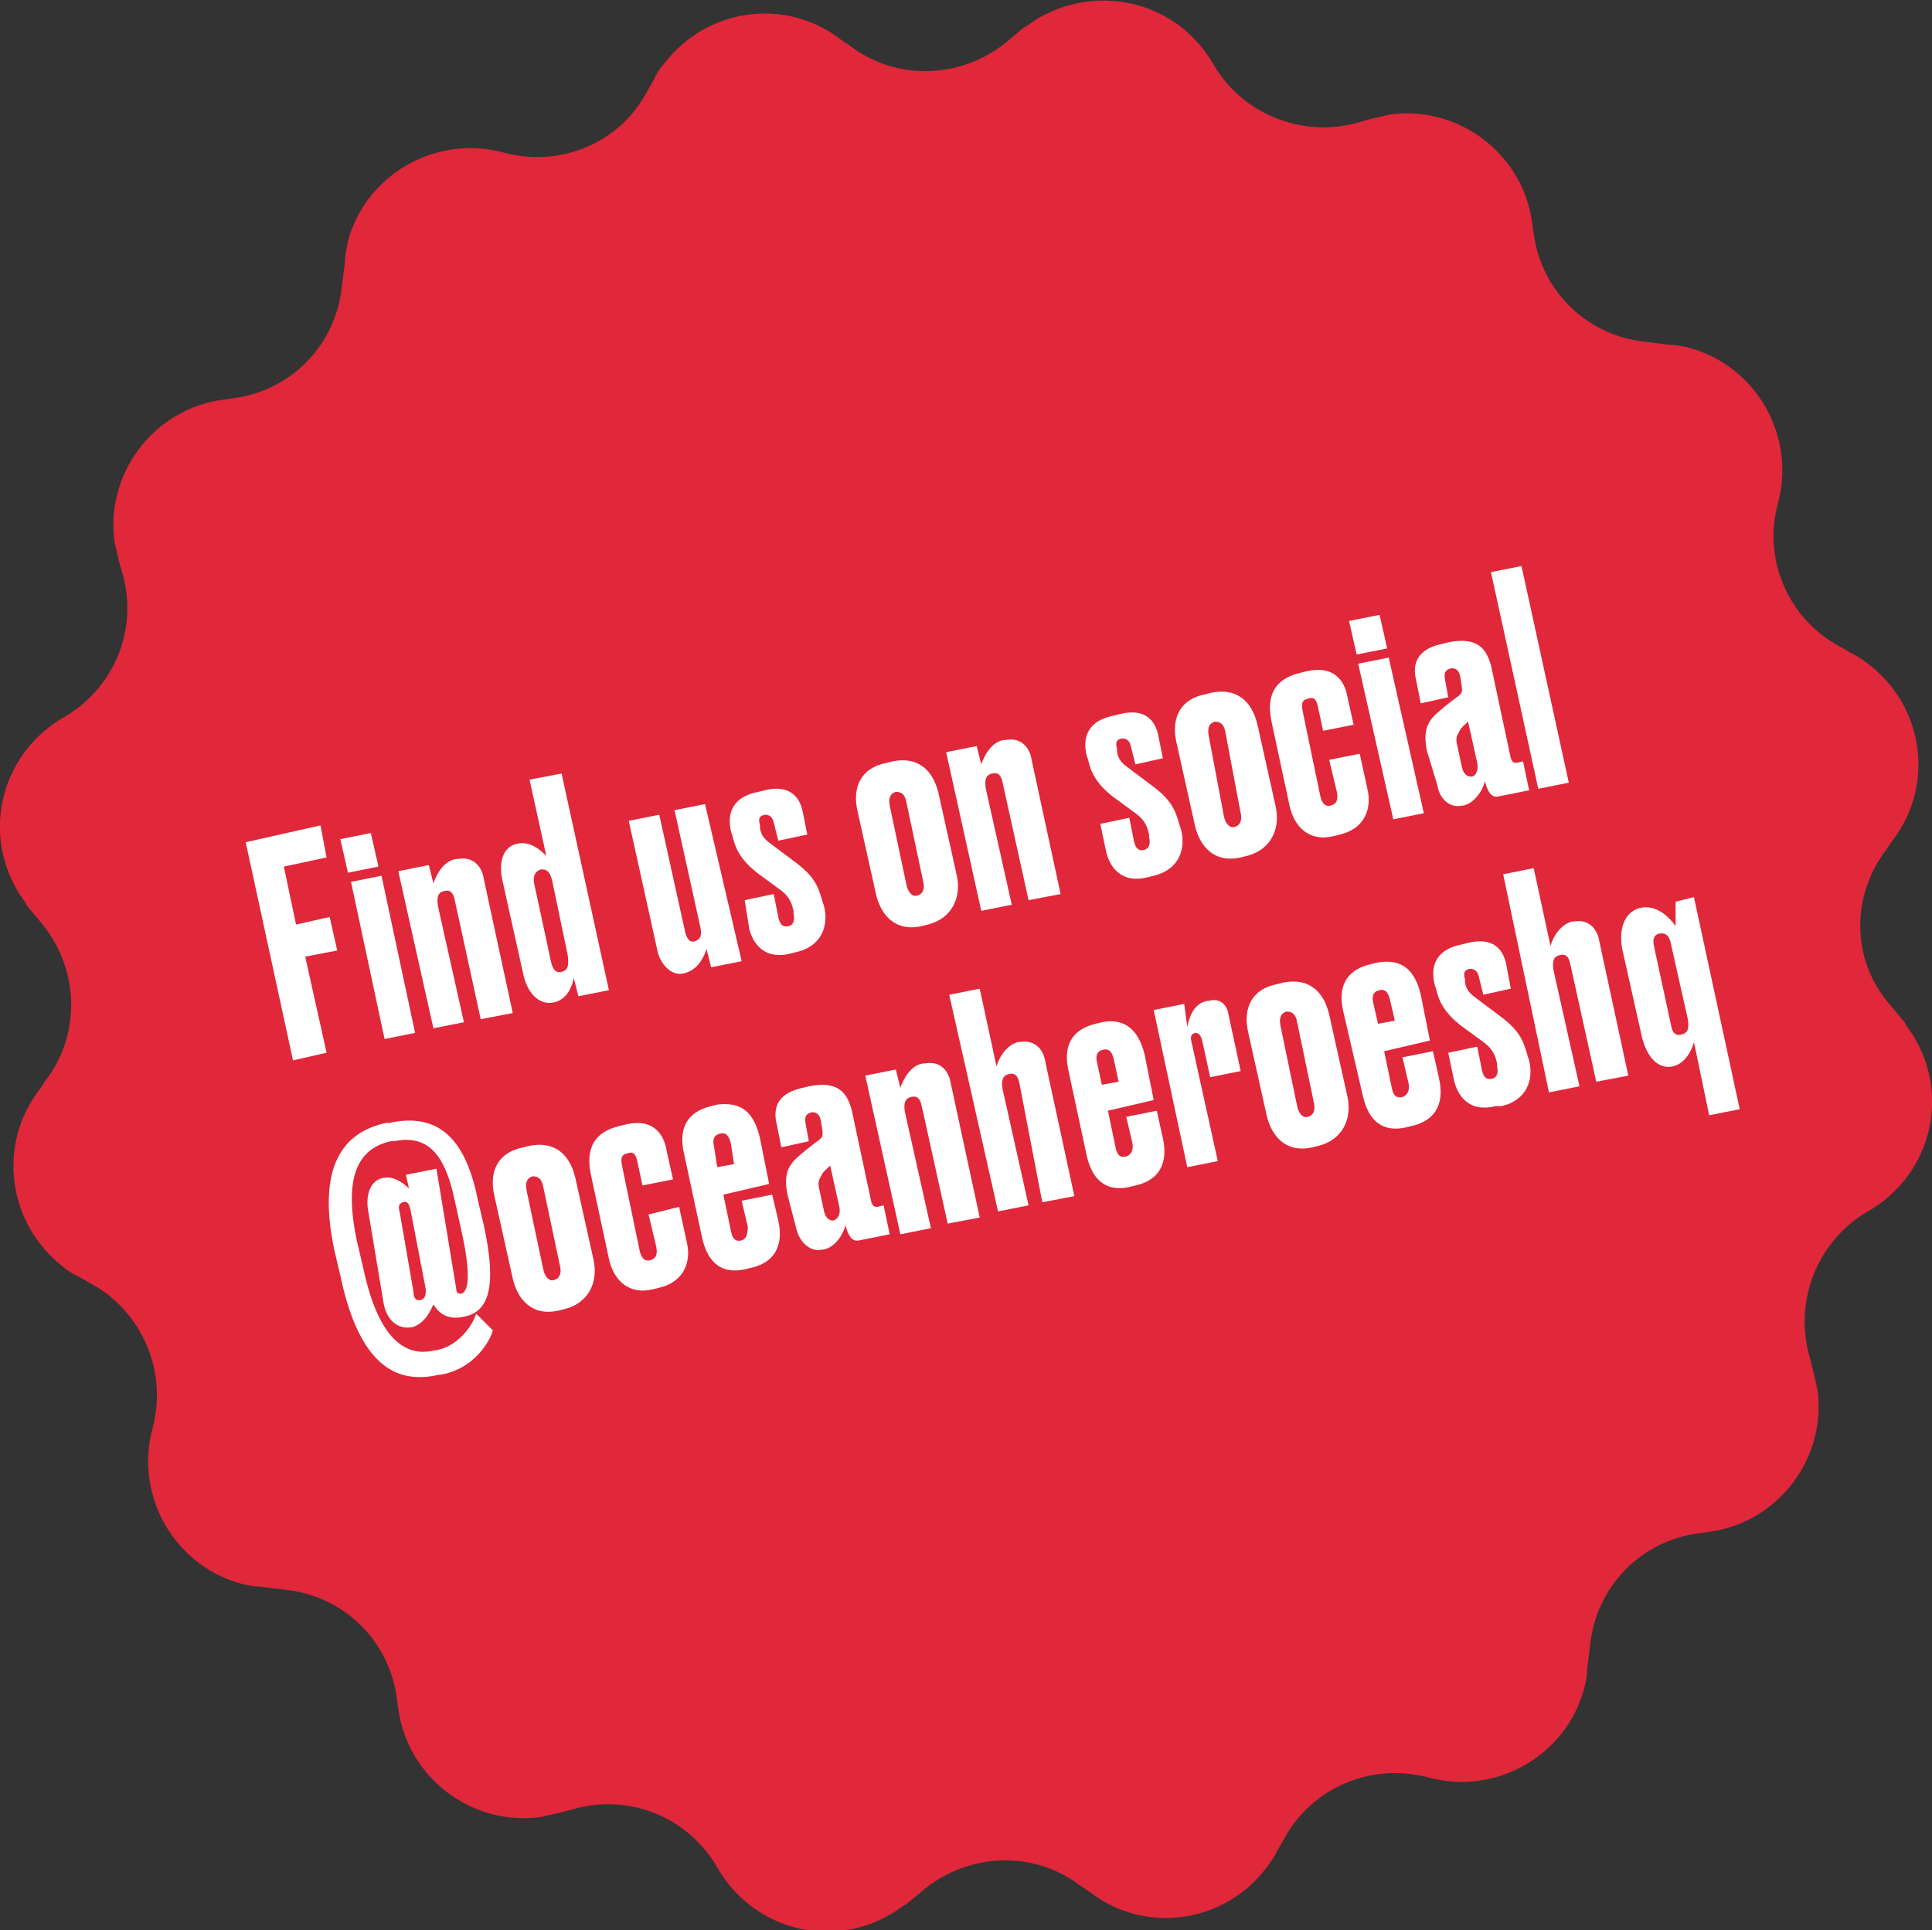 <?xml version="1.0" encoding="utf-8"?>
<!-- Generator: Adobe Illustrator 25.4.1, SVG Export Plug-In . SVG Version: 6.00 Build 0)  -->
<svg version="1.1" id="Layer_1" xmlns="http://www.w3.org/2000/svg" xmlns:xlink="http://www.w3.org/1999/xlink" x="0px" y="0px"
	 viewBox="0 0 126.6 126.5" style="enable-background:new 0 0 126.6 126.5;" xml:space="preserve">
<rect x="0" y="0" width="126.6" height="126.5" fill="#333333" stroke="none"/>
<style type="text/css">
	.st0{fill:#E1273A;}
	.st1{fill:#FFFFFF;}
</style>
<g id="Group_135">
	<g id="Group_114">
		<path id="Path_9826" class="st0" d="M123.6,55.7l0.4-0.6c2.8-3.6,2.1-8.8-1.6-11.6c-0.4-0.3-0.7-0.5-1.1-0.7l-0.7-0.4
			c-3.4-1.8-5.1-5.7-4.1-9.4l0,0c1.2-4.4-1.4-9-5.8-10.2c-0.4-0.1-0.9-0.2-1.3-0.2l-1.6-0.2c-3.8-0.4-6.8-3.3-7.3-7.1l-0.1-0.7
			c-0.6-4.5-4.8-7.7-9.3-7.1c0,0,0,0,0,0c-0.4,0.1-0.9,0.2-1.3,0.3L89.1,8c-3.7,1.1-7.7-0.5-9.6-3.8l0,0c-2.3-4-7.3-5.3-11.3-3.1
			c0,0,0,0,0,0c-0.4,0.2-0.7,0.5-1.1,0.7l-1.2,1c-3,2.4-7.2,2.5-10.2,0.2l-0.6-0.4c-3.6-2.8-8.8-2.1-11.6,1.6c0,0,0,0,0,0
			c-0.3,0.3-0.5,0.7-0.7,1.1L42.4,6c-1.8,3.4-5.7,5-9.4,4l0,0c-4.4-1.2-9,1.4-10.2,5.8c0,0,0,0,0,0.1c-0.1,0.4-0.2,0.8-0.2,1.3
			l-0.2,1.6c-0.4,3.8-3.3,6.8-7.1,7.3l-0.7,0.1c-4.5,0.6-7.7,4.8-7.1,9.3c0.1,0.4,0.2,0.9,0.3,1.3L8,37.5c1.1,3.7-0.5,7.6-3.8,9.5
			l0,0c-4,2.3-5.4,7.3-3.1,11.3c0,0,0,0,0,0c0.2,0.4,0.5,0.7,0.7,1.1l1,1.2c2.4,3,2.5,7.2,0.2,10.2l-0.4,0.6
			C-0.2,75,0.5,80.2,4.1,83c0.3,0.3,0.7,0.5,1.1,0.7l0.7,0.4c3.4,1.8,5.1,5.8,4.1,9.5l0,0c-1.2,4.4,1.4,9,5.8,10.2
			c0.4,0.1,0.9,0.2,1.3,0.2l1.6,0.2c3.8,0.4,6.8,3.3,7.3,7.1l0.1,0.7c0.6,4.5,4.8,7.7,9.3,7.1c0,0,0,0,0,0c0.4-0.1,0.9-0.2,1.3-0.3
			l0.8-0.2c3.7-1.1,7.6,0.5,9.5,3.8l0,0c2.3,4,7.3,5.4,11.3,3.1c0,0,0,0,0,0c0.4-0.2,0.7-0.5,1.1-0.7l1.2-1c3-2.4,7.2-2.5,10.2-0.2
			l0.6,0.4c3.6,2.8,8.8,2.1,11.6-1.6c0,0,0,0,0,0c0.3-0.4,0.5-0.7,0.7-1.1l0.4-0.7c1.8-3.4,5.7-5.1,9.5-4.1l0,0
			c4.4,1.2,9-1.4,10.2-5.8c0,0,0,0,0,0c0.1-0.4,0.2-0.8,0.2-1.3l0.2-1.6c0.4-3.8,3.3-6.8,7.1-7.3l0.7-0.1c4.5-0.6,7.7-4.8,7.1-9.3
			c0,0,0,0,0,0c-0.1-0.4-0.2-0.9-0.3-1.3l-0.2-0.8c-1.1-3.7,0.5-7.7,3.8-9.6l0,0c4-2.3,5.4-7.3,3.1-11.3c0,0,0,0,0,0
			c-0.2-0.4-0.5-0.7-0.7-1.1l-1-1.2C121.3,62.9,121.3,58.7,123.6,55.7z"/>
	</g>
	<g>
		<path class="st1" d="M16.1,55.2l4.9-1.1l0.4,2.1l-2.8,0.6l0.8,3.8l2.2-0.5l0.5,2.2L20,62.7l1.4,6.3l-2.2,0.5L16.1,55.2z"/>
		<path class="st1" d="M24.8,56.8l-2,0.4l-0.5-2.2l2-0.4L24.8,56.8z M27.2,67.7l-2,0.4l-2.2-10.3l2-0.4L27.2,67.7z"/>
		<path class="st1" d="M26.1,57.1l2-0.4l0.3,1.2c0.2-0.6,0.7-1.5,1.5-1.6l0.1,0c1.1-0.2,1.6,0.6,1.7,1.3l1.9,8.8l-2.1,0.4L29.8,59
			c-0.1-0.5-0.3-0.7-0.7-0.6c-0.4,0.1-0.5,0.4-0.4,1l1.7,7.6l-2,0.4L26.1,57.1z"/>
		<path class="st1" d="M36.8,50.7l3.1,14.2l-2,0.4l-0.3-1.2c-0.1,0.5-0.4,1.4-1.3,1.6l0,0c-0.9,0.2-1.7-0.5-2-1.8l-1.4-6.3
			c-0.2-1,0-2.1,1-2.3l0,0c0.9-0.2,1.6,0.5,1.9,0.8l-1.1-5L36.8,50.7z M36.2,57.8c-0.1-0.5-0.3-0.9-0.8-0.8
			c-0.3,0.1-0.5,0.4-0.4,0.9l1.1,5.1c0.1,0.5,0.3,0.8,0.7,0.7c0.4-0.1,0.5-0.4,0.4-1.1L36.2,57.8z"/>
		<path class="st1" d="M48.6,63l-2,0.4l-0.3-1.2c-0.2,0.6-0.6,1.4-1.5,1.6l0,0c-0.8,0.2-1.5-0.6-1.7-1.4l-1.9-8.6l2-0.4l1.7,7.7
			c0.1,0.4,0.3,0.7,0.6,0.6c0.4-0.1,0.5-0.4,0.4-0.9l-1.7-7.7l2-0.4L48.6,63z"/>
		<path class="st1" d="M52.9,54.7L51,55.1l-0.3-1.2c-0.1-0.4-0.3-0.5-0.6-0.5c-0.4,0.1-0.4,0.3-0.3,0.7l0,0.2c0.1,0.5,0.3,0.7,0.7,1
			l1.6,1.2c1.2,0.9,1.5,1.5,1.8,2.6l0.1,0.3c0.3,1.2-0.1,2.6-1.8,3l-0.4,0.1c-1.6,0.4-2.4-0.5-2.7-1.6L48.8,59l1.9-0.4l0.3,1.5
			c0.1,0.5,0.3,0.7,0.7,0.6c0.3-0.1,0.4-0.4,0.3-0.8l0-0.2c-0.1-0.4-0.2-0.9-0.9-1.4l-1.5-1.1c-1-0.8-1.4-1.5-1.6-2.4l-0.1-0.3
			c-0.3-1.3,0.2-2.3,1.8-2.6l0.4-0.1c1.6-0.4,2.3,0.4,2.5,1.4L52.9,54.7z"/>
		<path class="st1" d="M56.2,53.2c-0.4-1.7,0.3-2.9,1.9-3.2l0.4-0.1c1.5-0.3,2.6,0.4,3,2.1l1.2,5.4c0.3,1.4-0.3,2.8-1.9,3.2
			l-0.4,0.1c-1.8,0.4-2.7-0.8-3-2.1L56.2,53.2z M59.4,58c0.1,0.5,0.4,0.8,0.7,0.7c0.4-0.1,0.5-0.5,0.4-0.9l-1.1-5.2
			c-0.1-0.6-0.4-0.7-0.7-0.7c-0.3,0.1-0.5,0.3-0.4,0.9L59.4,58z"/>
		<path class="st1" d="M62,49.3l2-0.4l0.3,1.2c0.2-0.6,0.7-1.5,1.5-1.6l0.1,0c1.1-0.2,1.6,0.6,1.7,1.3l1.9,8.8L67.4,59l-1.7-7.7
			c-0.1-0.5-0.3-0.7-0.7-0.6c-0.4,0.1-0.5,0.4-0.4,1l1.7,7.6l-2,0.4L62,49.3z"/>
		<path class="st1" d="M76.2,49.7l-1.8,0.4l-0.3-1.2c-0.1-0.4-0.3-0.5-0.6-0.5c-0.4,0.1-0.4,0.3-0.3,0.7l0,0.2
			c0.1,0.5,0.3,0.7,0.7,1l1.6,1.2c1.2,0.9,1.5,1.5,1.8,2.6l0.1,0.3c0.3,1.2-0.1,2.6-1.8,3l-0.4,0.1c-1.6,0.4-2.4-0.5-2.7-1.6
			L72.1,54l1.9-0.4l0.3,1.5c0.1,0.5,0.3,0.7,0.7,0.6c0.3-0.1,0.4-0.4,0.3-0.8l0-0.2c-0.1-0.4-0.2-0.9-0.9-1.4l-1.5-1.1
			c-1-0.8-1.4-1.5-1.6-2.4l-0.1-0.3c-0.3-1.3,0.2-2.3,1.8-2.6l0.4-0.1c1.6-0.4,2.3,0.4,2.5,1.4L76.2,49.7z"/>
		<path class="st1" d="M77.1,48.7c-0.4-1.7,0.3-2.9,1.9-3.2l0.4-0.1c1.5-0.3,2.6,0.4,3,2.1l1.2,5.4c0.3,1.4-0.3,2.8-1.9,3.2
			l-0.4,0.1c-1.8,0.4-2.7-0.8-3-2.1L77.1,48.7z M80.2,53.5c0.1,0.5,0.4,0.8,0.7,0.7c0.4-0.1,0.5-0.5,0.4-0.9L80.3,48
			c-0.1-0.6-0.4-0.7-0.7-0.7c-0.3,0.1-0.5,0.3-0.4,0.9L80.2,53.5z"/>
		<path class="st1" d="M89.1,49.4l0.5,2.3c0.3,1.2-0.1,2.6-1.8,3l-0.4,0.1c-1.6,0.4-2.6-0.6-2.9-2l-1.2-5.6
			c-0.3-1.6,0.2-2.7,1.9-3.1l0.4-0.1c1.7-0.4,2.5,0.5,2.7,1.7l0.4,1.8l-2,0.4l-0.3-1.4c-0.1-0.5-0.2-0.9-0.7-0.7
			c-0.5,0.1-0.4,0.5-0.3,1l1.1,5.3c0.1,0.5,0.3,0.8,0.7,0.7c0.4-0.1,0.5-0.4,0.4-0.9l-0.5-2.1L89.1,49.4z"/>
		<path class="st1" d="M90.9,42.5l-2,0.4l-0.5-2.2l2-0.4L90.9,42.5z M93.3,53.3l-2,0.4L89,43.5l2-0.4L93.3,53.3z"/>
		<path class="st1" d="M93.5,49.2c-0.2-1-0.1-1.7,0.5-2.3c0.4-0.4,1.3-1.1,1.6-1.3c0.2-0.2,0.2-0.2,0.2-0.5l-0.1-0.7
			c-0.1-0.5-0.3-0.6-0.6-0.6l0,0c-0.4,0.1-0.5,0.3-0.4,0.8l0.2,1.1l-1.8,0.4l-0.3-1.5c-0.2-0.8-0.2-2,1.7-2.4l0.4-0.1
			c2-0.4,2.5,0.5,2.8,1.5l1.3,6.1c0.1,0.2,0.1,0.3,0.4,0.3l0.4-0.1l0.4,1.9l-2,0.4c-0.4,0.1-0.7-0.2-0.9-1c-0.1,0.5-0.6,1.4-1.4,1.6
			l-0.1,0c-0.8,0.2-1.5-0.5-1.6-1.3L93.5,49.2z M96.2,47.3c-0.2,0.2-0.5,0.4-0.6,0.7c-0.2,0.3-0.2,0.5-0.1,0.9l0.3,1.4
			c0.1,0.4,0.3,0.6,0.6,0.6s0.5-0.4,0.4-0.9L96.2,47.3z"/>
		<path class="st1" d="M102.8,51.3l-2,0.4l-3.1-14.2l2-0.4L102.8,51.3z"/>
		<path class="st1" d="M32.3,87.2c-0.2,0.7-1.2,2.5-3.4,2.9l-0.1,0c-2.2,0.5-5.1,0.2-6.5-6.5l-0.4-1.7c-1-4.8,0.1-7.6,3.4-8.3l0.2,0
			c3.2-0.7,5,1,5.8,5l0.4,1.7c0.9,4.1,0.3,5.7-1.3,6l0,0c-1.3,0.3-1.8-0.5-2-0.8C28,86.4,27.6,86.8,27,87l-0.1,0
			c-0.7,0.1-1.6-0.3-1.8-1.8l-1-6c-0.1-0.8,0.1-1.8,1-2l0.1,0c0.5-0.1,1.1,0.2,1.6,0.7l-0.2-0.9l2-0.4l1.3,7.9
			c0,0.2,0.1,0.3,0.3,0.3c0.5-0.1,0.7-1.2,0-4.3l-0.4-1.8c-0.7-3.4-2-4.3-4-3.9l-0.2,0c-2.2,0.5-3.1,2.4-2.2,6.6l0.4,1.7
			c1.2,5.7,3.5,5.7,4.7,5.4l0.1,0c1.5-0.3,2.4-1.7,2.6-2.4L32.3,87.2z M26.9,79.3c-0.1-0.4-0.2-0.6-0.5-0.5
			c-0.3,0.1-0.3,0.3-0.2,0.7l0.9,5.2c0,0.3,0.1,0.6,0.5,0.5c0.3-0.1,0.3-0.4,0.3-0.7L26.9,79.3z"/>
		<path class="st1" d="M32.4,78.4c-0.4-1.7,0.3-2.9,1.9-3.2l0.4-0.1c1.5-0.3,2.6,0.4,3,2.1l1.2,5.4c0.3,1.4-0.3,2.8-1.9,3.2
			l-0.4,0.1c-1.8,0.4-2.7-0.8-3-2.1L32.4,78.4z M35.6,83.2c0.1,0.5,0.4,0.8,0.7,0.7c0.4-0.1,0.5-0.5,0.4-0.9l-1.1-5.2
			c-0.1-0.6-0.4-0.7-0.7-0.7c-0.3,0.1-0.5,0.3-0.4,0.9L35.6,83.2z"/>
		<path class="st1" d="M44.5,79.1l0.5,2.3c0.3,1.2-0.1,2.6-1.8,3l-0.4,0.1c-1.6,0.4-2.6-0.6-2.9-2l-1.2-5.6
			c-0.3-1.6,0.2-2.7,1.9-3.1l0.4-0.1c1.7-0.4,2.5,0.5,2.7,1.8l0.4,1.8l-2,0.4l-0.3-1.4c-0.1-0.5-0.2-0.9-0.7-0.7
			c-0.5,0.1-0.4,0.5-0.3,1l1.1,5.3c0.1,0.5,0.3,0.8,0.7,0.7c0.4-0.1,0.5-0.4,0.4-0.9l-0.5-2.1L44.5,79.1z"/>
		<path class="st1" d="M49.8,74.6l0.6,3l-3,0.7l0.5,2.4c0.1,0.5,0.3,0.7,0.7,0.6c0.3-0.1,0.4-0.4,0.4-0.9l-0.4-1.7l2-0.4L51,80
			c0.4,1.8-0.4,2.8-1.8,3.1l-0.4,0.1c-1.4,0.3-2.4-0.3-2.8-2.1l-1.2-5.6c-0.3-1.4,0.1-2.6,1.8-3l0.4-0.1
			C48.6,72.2,49.4,72.9,49.8,74.6z M47,76.5l1.1-0.2L47.9,75c-0.1-0.5-0.3-0.8-0.7-0.7c-0.5,0.1-0.5,0.5-0.4,0.9L47,76.5z"/>
		<path class="st1" d="M51.6,78.3c-0.2-1-0.1-1.7,0.5-2.3c0.4-0.4,1.3-1.1,1.6-1.3c0.2-0.2,0.2-0.2,0.2-0.5l-0.1-0.7
			c-0.1-0.5-0.3-0.6-0.6-0.6l0,0c-0.4,0.1-0.5,0.3-0.4,0.8l0.2,1.1l-1.8,0.4l-0.3-1.5c-0.2-0.8-0.2-2,1.7-2.4l0.4-0.1
			c2-0.4,2.5,0.5,2.8,1.5l1.3,6.1c0.1,0.2,0.1,0.3,0.4,0.3l0.4-0.1l0.4,1.9l-2,0.4c-0.4,0.1-0.7-0.2-0.9-1c-0.1,0.5-0.6,1.4-1.4,1.6
			l-0.1,0c-0.8,0.2-1.5-0.5-1.7-1.3L51.6,78.3z M54.4,76.4c-0.2,0.2-0.5,0.4-0.6,0.7c-0.2,0.3-0.2,0.5-0.1,0.9l0.3,1.4
			c0.1,0.4,0.3,0.6,0.6,0.6c0.3-0.1,0.5-0.4,0.4-0.9L54.4,76.4z"/>
		<path class="st1" d="M56.7,70.5l2-0.4l0.3,1.2c0.2-0.6,0.7-1.5,1.5-1.6l0.1,0c1.1-0.2,1.6,0.6,1.7,1.3l1.9,8.8l-2.1,0.4l-1.7-7.7
			c-0.1-0.5-0.3-0.7-0.7-0.6c-0.4,0.1-0.5,0.4-0.4,1l1.7,7.6l-2,0.4L56.7,70.5z"/>
		<path class="st1" d="M62.2,65.2l2-0.4l1.1,5.1c0.2-0.7,0.7-1.4,1.4-1.6l0.1,0c1.1-0.2,1.6,0.6,1.7,1.3l1.9,8.8l-2.1,0.4L66.8,71
			c-0.1-0.5-0.3-0.7-0.7-0.6c-0.4,0.1-0.5,0.4-0.4,1l1.7,7.6l-2,0.4L62.2,65.2z"/>
		<path class="st1" d="M75,69.1l0.6,3l-3,0.7l0.5,2.4c0.1,0.5,0.3,0.7,0.7,0.6c0.3-0.1,0.5-0.4,0.4-0.9l-0.4-1.7l2-0.4l0.4,1.8
			c0.4,1.8-0.4,2.8-1.8,3.1l-0.4,0.1c-1.4,0.3-2.4-0.3-2.8-2.1l-1.2-5.6c-0.3-1.4,0.1-2.6,1.8-3l0.4-0.1
			C73.7,66.7,74.6,67.5,75,69.1z M72.2,71.1l1.1-0.2L73,69.5c-0.1-0.5-0.3-0.8-0.7-0.7c-0.5,0.1-0.5,0.5-0.4,0.9L72.2,71.1z"/>
		<path class="st1" d="M77.8,67.3c0.1-0.4,0.3-1.5,1.3-1.7l0.1,0c0.7-0.2,1.2,0.2,1.3,0.9l0.8,3.7l-2,0.4l-0.5-2.3
			c-0.1-0.4-0.2-0.6-0.5-0.6c-0.3,0.1-0.3,0.3-0.2,0.7l1.7,7.7l-2,0.4l-2.2-10.3l2-0.4L77.8,67.3z"/>
		<path class="st1" d="M81.8,67.7c-0.4-1.7,0.3-2.9,1.9-3.2l0.4-0.1c1.5-0.3,2.6,0.4,3,2.1l1.2,5.4c0.3,1.4-0.3,2.8-1.9,3.2
			l-0.4,0.1c-1.8,0.4-2.7-0.8-3-2.1L81.8,67.7z M85,72.5c0.1,0.5,0.4,0.8,0.7,0.7c0.4-0.1,0.5-0.5,0.4-0.9L85,67
			c-0.1-0.6-0.4-0.7-0.7-0.7c-0.3,0.1-0.5,0.3-0.4,0.9L85,72.5z"/>
		<path class="st1" d="M93.1,65.2l0.6,3l-3,0.7l0.5,2.4c0.1,0.5,0.3,0.7,0.7,0.6c0.3-0.1,0.5-0.4,0.4-0.9l-0.4-1.7l2-0.4l0.4,1.8
			c0.4,1.8-0.4,2.8-1.8,3.1l-0.4,0.1c-1.4,0.3-2.4-0.3-2.8-2.1L88,66.2c-0.3-1.4,0.1-2.6,1.8-3l0.4-0.1
			C91.8,62.8,92.7,63.5,93.1,65.2z M90.3,67.1l1.1-0.2l-0.3-1.3c-0.1-0.5-0.3-0.8-0.7-0.7c-0.5,0.1-0.5,0.5-0.4,0.9L90.3,67.1z"/>
		<path class="st1" d="M99,64.8l-1.8,0.4l-0.3-1.2c-0.1-0.4-0.3-0.5-0.6-0.5c-0.4,0.1-0.4,0.3-0.3,0.7l0,0.2c0.1,0.5,0.3,0.7,0.7,1
			l1.6,1.2c1.2,0.9,1.5,1.5,1.8,2.6l0.1,0.3c0.3,1.2-0.1,2.6-1.8,3L98,72.5c-1.6,0.4-2.4-0.5-2.7-1.6l-0.4-1.9l1.9-0.4l0.3,1.5
			c0.1,0.5,0.3,0.7,0.7,0.6c0.3-0.1,0.4-0.4,0.3-0.8l0-0.2c-0.1-0.4-0.2-0.9-0.9-1.4l-1.5-1.1c-1-0.8-1.4-1.5-1.6-2.4L94,64.5
			c-0.3-1.3,0.2-2.3,1.8-2.6l0.4-0.1c1.6-0.4,2.3,0.4,2.5,1.4L99,64.8z"/>
		<path class="st1" d="M98.5,57.3l2-0.4l1.1,5.1c0.2-0.7,0.7-1.4,1.4-1.6l0.1,0c1.1-0.2,1.6,0.6,1.7,1.3l1.9,8.8l-2.1,0.4l-1.7-7.7
			c-0.1-0.5-0.3-0.7-0.7-0.6c-0.4,0.1-0.5,0.4-0.4,1l1.7,7.6l-2,0.4L98.5,57.3z"/>
		<path class="st1" d="M111,58.8l3,13.9l-2,0.4l-1-4.8c-0.1,0.4-0.5,1.4-1.4,1.6l0,0c-1,0.2-1.7-0.7-2-1.9l-1.3-5.8
			c-0.2-1.1,0-2.4,1.2-2.7l0,0c1-0.2,1.8,0.5,2.3,1.2c0-0.4,0-1,0-1.6L111,58.8z M109.5,61.9c-0.1-0.6-0.4-0.8-0.8-0.7
			c-0.4,0.1-0.4,0.5-0.3,0.9l1.1,5.1c0.1,0.6,0.4,0.7,0.7,0.6c0.4-0.1,0.5-0.4,0.4-1L109.5,61.9z"/>
	</g>
</g>
</svg>
